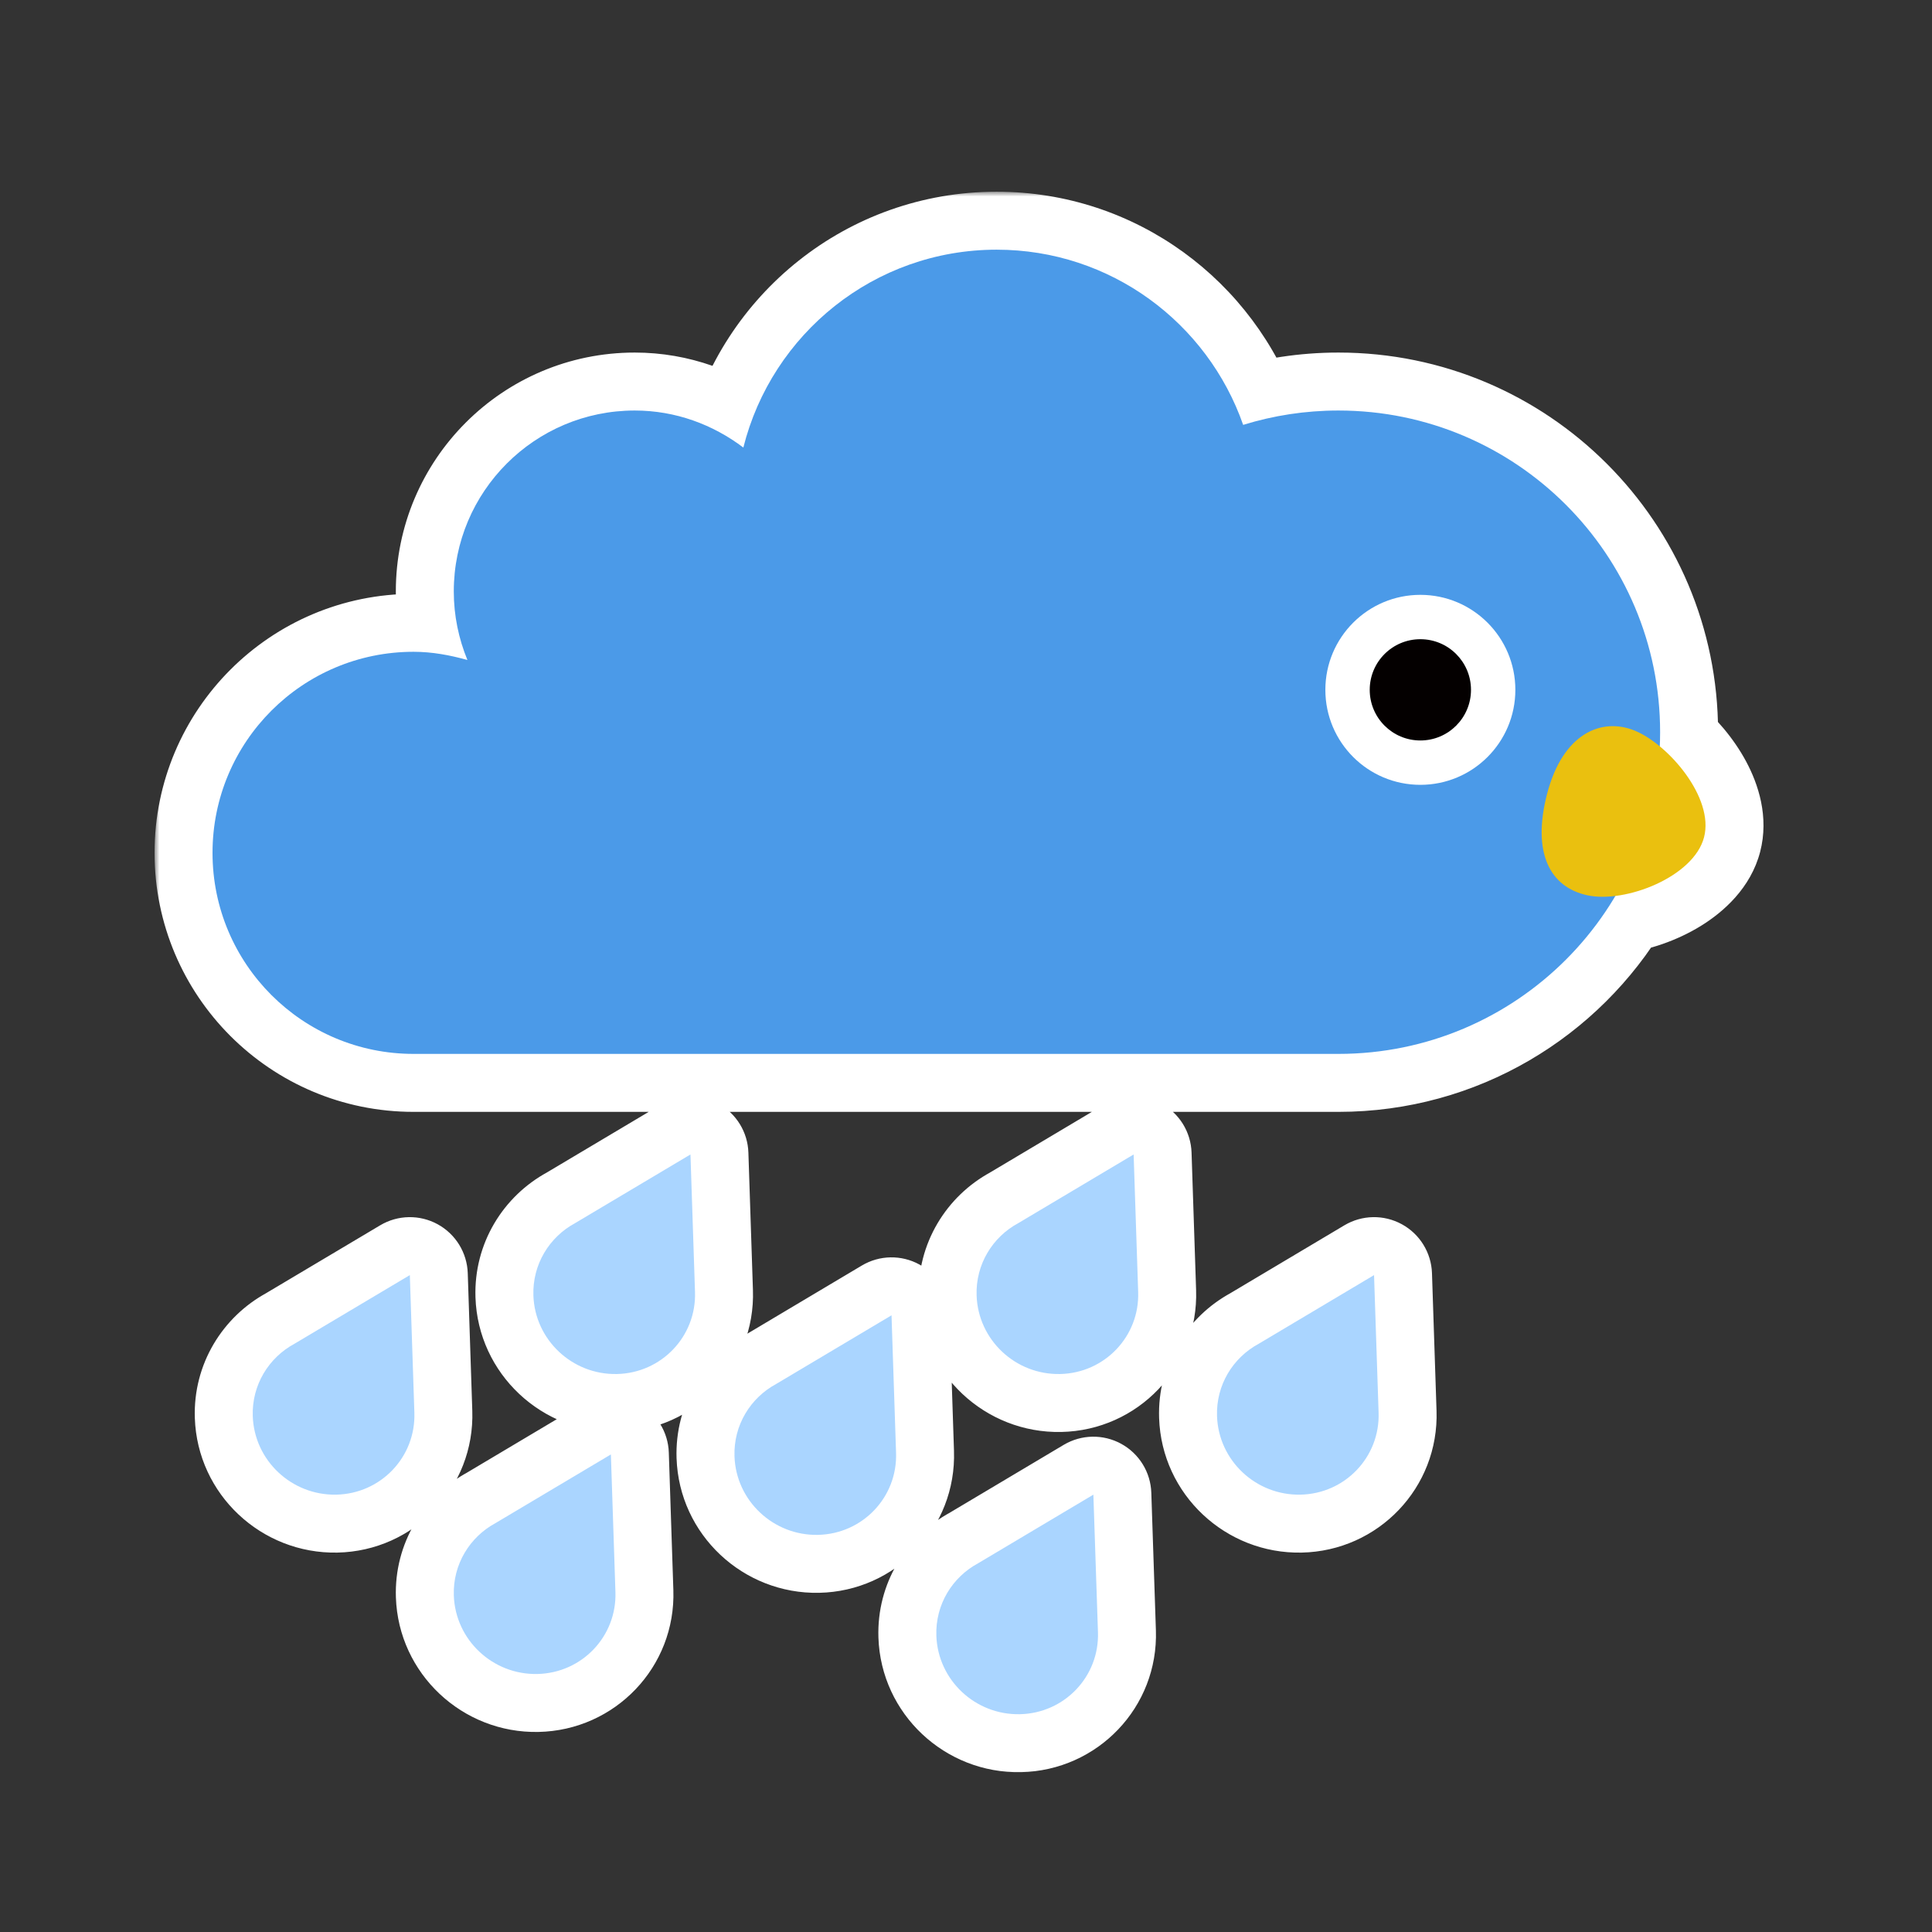 <svg width="200" height="200" viewBox="0 0 200 200" fill="none" xmlns="http://www.w3.org/2000/svg">
<rect x="0" y="0" width="200" height="200" fill="#333333" stroke="none"/>
<mask id="path-1-outside-1_1062_16869" maskUnits="userSpaceOnUse" x="16" y="19.847" width="167" height="164" fill="black">
<rect fill="white" x="16" y="19.847" width="167" height="164"/>
<path d="M113.661 168.967C113.815 173.554 110.193 177.358 105.572 177.454C100.952 177.55 97.085 173.915 96.931 169.324C96.823 166.098 98.584 163.272 101.243 161.836L113.187 154.726L113.661 168.967ZM63.709 164.804C63.863 169.391 60.242 173.195 55.621 173.291C51.001 173.387 47.134 169.753 46.98 165.162C46.871 161.936 48.636 159.109 51.292 157.673L63.238 150.563L63.709 164.804ZM92.76 150.401C92.914 154.988 89.292 158.793 84.676 158.889C80.055 158.984 76.188 155.35 76.034 150.759C75.926 147.533 77.687 144.707 80.347 143.271L92.29 136.161L92.76 150.401ZM42.895 146.238C43.05 150.825 39.428 154.63 34.808 154.726C30.187 154.817 26.32 151.184 26.166 146.597C26.058 143.371 27.823 140.544 30.479 139.107L42.426 131.998L42.895 146.238ZM142.712 146.238C142.866 150.825 139.244 154.63 134.628 154.726C130.008 154.821 126.141 151.188 125.986 146.597C125.878 143.371 127.639 140.544 130.299 139.107L142.241 131.998L142.712 146.238ZM71.947 133.75C72.101 138.337 68.475 142.142 63.859 142.238C59.239 142.334 55.372 138.7 55.218 134.108C55.11 130.882 56.874 128.056 59.53 126.62L71.477 119.51L71.947 133.75ZM117.823 133.75C117.977 138.337 114.356 142.143 109.739 142.238C105.119 142.334 101.252 138.7 101.098 134.108C100.989 130.882 102.75 128.056 105.41 126.62L117.353 119.51L117.823 133.75ZM103.171 25.847C114.984 25.847 125 33.431 128.692 43.983C131.81 43.018 135.12 42.497 138.554 42.497C156.944 42.497 171.854 57.408 171.854 75.798C171.854 76.288 171.841 76.776 171.82 77.262C174.631 79.589 177.218 83.539 176.403 86.672C175.565 89.894 171.029 92.277 167.221 92.748C161.421 102.536 150.755 109.1 138.554 109.1H42.813C31.316 109.1 22 99.783 22 88.286C22 76.789 31.316 67.473 42.813 67.473C44.757 67.473 46.601 67.827 48.387 68.322C47.488 66.133 46.976 63.744 46.976 61.23C46.976 50.885 55.364 42.497 65.708 42.497C69.95 42.497 73.813 43.958 76.951 46.331C79.894 34.572 90.5 25.847 103.171 25.847Z"/>
</mask>
<path d="M113.661 168.967C113.815 173.554 110.193 177.358 105.572 177.454C100.952 177.55 97.085 173.915 96.931 169.324C96.823 166.098 98.584 163.272 101.243 161.836L113.187 154.726L113.661 168.967ZM63.709 164.804C63.863 169.391 60.242 173.195 55.621 173.291C51.001 173.387 47.134 169.753 46.98 165.162C46.871 161.936 48.636 159.109 51.292 157.673L63.238 150.563L63.709 164.804ZM92.76 150.401C92.914 154.988 89.292 158.793 84.676 158.889C80.055 158.984 76.188 155.35 76.034 150.759C75.926 147.533 77.687 144.707 80.347 143.271L92.29 136.161L92.76 150.401ZM42.895 146.238C43.05 150.825 39.428 154.63 34.808 154.726C30.187 154.817 26.32 151.184 26.166 146.597C26.058 143.371 27.823 140.544 30.479 139.107L42.426 131.998L42.895 146.238ZM142.712 146.238C142.866 150.825 139.244 154.63 134.628 154.726C130.008 154.821 126.141 151.188 125.986 146.597C125.878 143.371 127.639 140.544 130.299 139.107L142.241 131.998L142.712 146.238ZM71.947 133.75C72.101 138.337 68.475 142.142 63.859 142.238C59.239 142.334 55.372 138.7 55.218 134.108C55.11 130.882 56.874 128.056 59.53 126.62L71.477 119.51L71.947 133.75ZM117.823 133.75C117.977 138.337 114.356 142.143 109.739 142.238C105.119 142.334 101.252 138.7 101.098 134.108C100.989 130.882 102.75 128.056 105.41 126.62L117.353 119.51L117.823 133.75ZM103.171 25.847C114.984 25.847 125 33.431 128.692 43.983C131.81 43.018 135.12 42.497 138.554 42.497C156.944 42.497 171.854 57.408 171.854 75.798C171.854 76.288 171.841 76.776 171.82 77.262C174.631 79.589 177.218 83.539 176.403 86.672C175.565 89.894 171.029 92.277 167.221 92.748C161.421 102.536 150.755 109.1 138.554 109.1H42.813C31.316 109.1 22 99.783 22 88.286C22 76.789 31.316 67.473 42.813 67.473C44.757 67.473 46.601 67.827 48.387 68.322C47.488 66.133 46.976 63.744 46.976 61.23C46.976 50.885 55.364 42.497 65.708 42.497C69.95 42.497 73.813 43.958 76.951 46.331C79.894 34.572 90.5 25.847 103.171 25.847Z" fill="#D7E8FC"/>
<path d="M113.661 168.967L107.664 169.167L107.665 169.168L113.661 168.967ZM105.572 177.454L105.696 183.453L105.697 183.453L105.572 177.454ZM96.931 169.324L90.934 169.525L90.934 169.525L96.931 169.324ZM101.243 161.836L104.094 167.115C104.168 167.076 104.24 167.034 104.312 166.991L101.243 161.836ZM113.187 154.726L119.183 154.526C119.113 152.405 117.927 150.479 116.064 149.461C114.202 148.443 111.941 148.484 110.117 149.57L113.187 154.726ZM63.709 164.804L57.712 165.002L57.712 165.005L63.709 164.804ZM55.621 173.291L55.745 179.29L55.745 179.29L55.621 173.291ZM46.98 165.162L40.983 165.363L40.983 165.364L46.98 165.162ZM51.292 157.673L54.146 162.951C54.218 162.912 54.29 162.871 54.36 162.829L51.292 157.673ZM63.238 150.563L69.235 150.365C69.165 148.244 67.979 146.318 66.117 145.299C64.255 144.281 61.994 144.322 60.17 145.407L63.238 150.563ZM92.76 150.401L86.763 150.599L86.763 150.602L92.76 150.401ZM84.676 158.889L84.8 164.887L84.8 164.887L84.676 158.889ZM76.034 150.759L70.037 150.96L70.038 150.96L76.034 150.759ZM80.347 143.271L83.198 148.55C83.271 148.51 83.344 148.469 83.416 148.426L80.347 143.271ZM92.29 136.161L98.287 135.963C98.217 133.842 97.031 131.915 95.169 130.897C93.307 129.878 91.045 129.92 89.221 131.005L92.29 136.161ZM42.895 146.238L36.899 146.436L36.899 146.44L42.895 146.238ZM34.808 154.726L34.926 160.724L34.932 160.724L34.808 154.726ZM26.166 146.597L20.169 146.798L20.169 146.798L26.166 146.597ZM30.479 139.107L33.333 144.385C33.405 144.346 33.476 144.306 33.547 144.264L30.479 139.107ZM42.426 131.998L48.422 131.8C48.352 129.679 47.167 127.753 45.305 126.734C43.443 125.716 41.181 125.757 39.358 126.842L42.426 131.998ZM142.712 146.238L136.715 146.436L136.715 146.44L142.712 146.238ZM134.628 154.726L134.752 160.724L134.752 160.724L134.628 154.726ZM125.986 146.597L119.99 146.798L119.99 146.798L125.986 146.597ZM130.299 139.107L133.149 144.387C133.223 144.347 133.296 144.306 133.368 144.263L130.299 139.107ZM142.241 131.998L148.238 131.8C148.168 129.678 146.982 127.752 145.12 126.734C143.258 125.715 140.996 125.757 139.172 126.842L142.241 131.998ZM71.947 133.75L65.951 133.948L65.951 133.951L71.947 133.75ZM63.859 142.238L63.984 148.237L63.984 148.237L63.859 142.238ZM55.218 134.108L49.221 134.31L49.221 134.31L55.218 134.108ZM59.53 126.62L62.384 131.898C62.457 131.859 62.528 131.818 62.599 131.776L59.53 126.62ZM71.477 119.51L77.473 119.312C77.403 117.19 76.218 115.264 74.355 114.246C72.493 113.227 70.232 113.268 68.408 114.354L71.477 119.51ZM117.823 133.75L111.827 133.948L111.827 133.951L117.823 133.75ZM109.739 142.238L109.863 148.237L109.864 148.237L109.739 142.238ZM101.098 134.108L95.101 134.31L95.101 134.31L101.098 134.108ZM105.41 126.62L108.261 131.9C108.335 131.86 108.408 131.818 108.48 131.776L105.41 126.62ZM117.353 119.51L123.349 119.312C123.279 117.19 122.093 115.264 120.231 114.245C118.369 113.227 116.107 113.268 114.283 114.354L117.353 119.51ZM103.171 25.847L103.171 19.847L103.171 19.847L103.171 25.847ZM128.692 43.983L123.029 45.965C124.096 49.013 127.383 50.67 130.468 49.715L128.692 43.983ZM138.554 42.497L138.554 36.497H138.554V42.497ZM171.854 75.798L177.854 75.798L177.854 75.798L171.854 75.798ZM171.82 77.262L165.826 77.002C165.745 78.879 166.547 80.686 167.994 81.883L171.82 77.262ZM176.403 86.672L182.21 88.182L182.21 88.182L176.403 86.672ZM167.221 92.748L166.484 86.793C164.64 87.022 163.006 88.091 162.059 89.689L167.221 92.748ZM138.554 109.1L138.554 115.1L138.554 115.1L138.554 109.1ZM22 88.286L16 88.286L22 88.286ZM42.813 67.473L42.814 61.473H42.813V67.473ZM48.387 68.322L46.783 74.104C48.99 74.716 51.354 74.018 52.874 72.305C54.395 70.592 54.807 68.162 53.937 66.043L48.387 68.322ZM46.976 61.23L40.976 61.23L40.976 61.23L46.976 61.23ZM65.708 42.497L65.708 36.497H65.708V42.497ZM76.951 46.331L73.333 51.117C74.939 52.332 77.048 52.659 78.947 51.989C80.846 51.319 82.283 49.741 82.772 47.788L76.951 46.331ZM113.661 168.967L107.665 169.168C107.705 170.38 106.759 171.428 105.448 171.455L105.572 177.454L105.697 183.453C113.627 183.288 119.925 176.728 119.658 168.766L113.661 168.967ZM105.572 177.454L105.448 171.455C104.071 171.484 102.97 170.392 102.927 169.123L96.931 169.324L90.934 169.525C91.2 177.438 97.833 183.615 105.696 183.453L105.572 177.454ZM96.931 169.324L102.927 169.123C102.899 168.276 103.345 167.52 104.094 167.115L101.243 161.836L98.392 156.556C93.822 159.025 90.746 163.92 90.934 169.525L96.931 169.324ZM101.243 161.836L104.312 166.991L116.256 159.881L113.187 154.726L110.117 149.57L98.174 156.68L101.243 161.836ZM113.187 154.726L107.19 154.925L107.664 169.167L113.661 168.967L119.658 168.767L119.183 154.526L113.187 154.726ZM63.709 164.804L57.712 165.005C57.753 166.218 56.807 167.265 55.497 167.292L55.621 173.291L55.745 179.29C63.676 179.125 69.973 172.564 69.706 164.602L63.709 164.804ZM55.621 173.291L55.497 167.292C54.119 167.321 53.019 166.23 52.976 164.961L46.98 165.162L40.983 165.364C41.249 173.277 47.883 179.453 55.745 179.29L55.621 173.291ZM46.98 165.162L52.976 164.961C52.948 164.117 53.395 163.357 54.146 162.951L51.292 157.673L48.438 152.395C43.877 154.861 40.795 159.755 40.983 165.363L46.98 165.162ZM51.292 157.673L54.36 162.829L66.307 155.72L63.238 150.563L60.17 145.407L48.224 152.517L51.292 157.673ZM63.238 150.563L57.242 150.762L57.712 165.002L63.709 164.804L69.706 164.605L69.235 150.365L63.238 150.563ZM92.76 150.401L86.763 150.602C86.804 151.817 85.855 152.863 84.551 152.89L84.676 158.889L84.8 164.887C92.729 164.723 99.023 158.16 98.756 150.2L92.76 150.401ZM84.676 158.889L84.552 152.89C83.174 152.918 82.073 151.827 82.031 150.558L76.034 150.759L70.038 150.96C70.303 158.873 76.937 165.05 84.8 164.887L84.676 158.889ZM76.034 150.759L82.031 150.558C82.002 149.711 82.449 148.954 83.198 148.55L80.347 143.271L77.496 137.991C72.925 140.459 69.85 145.355 70.037 150.96L76.034 150.759ZM80.347 143.271L83.416 148.426L95.359 141.317L92.29 136.161L89.221 131.005L77.278 138.115L80.347 143.271ZM92.29 136.161L86.293 136.359L86.763 150.599L92.76 150.401L98.757 150.204L98.287 135.963L92.29 136.161ZM42.895 146.238L36.899 146.44C36.94 147.652 35.994 148.7 34.683 148.727L34.808 154.726L34.932 160.724C42.863 160.56 49.16 153.999 48.892 146.037L42.895 146.238ZM34.808 154.726L34.689 148.727C33.304 148.754 32.205 147.657 32.163 146.395L26.166 146.597L20.169 146.798C20.435 154.71 27.071 160.88 34.926 160.724L34.808 154.726ZM26.166 146.597L32.163 146.396C32.134 145.552 32.582 144.791 33.333 144.385L30.479 139.107L27.625 133.83C23.064 136.296 19.981 141.189 20.169 146.798L26.166 146.597ZM30.479 139.107L33.547 144.264L45.494 137.154L42.426 131.998L39.358 126.842L27.41 133.951L30.479 139.107ZM42.426 131.998L36.429 132.196L36.899 146.436L42.895 146.238L48.892 146.04L48.422 131.8L42.426 131.998ZM142.712 146.238L136.715 146.44C136.756 147.654 135.808 148.7 134.503 148.727L134.628 154.726L134.752 160.724C142.681 160.56 148.976 153.997 148.709 146.037L142.712 146.238ZM134.628 154.726L134.504 148.727C133.126 148.755 132.026 147.664 131.983 146.395L125.986 146.597L119.99 146.798C120.255 154.711 126.889 160.887 134.752 160.724L134.628 154.726ZM125.986 146.597L131.983 146.396C131.955 145.548 132.402 144.791 133.149 144.387L130.299 139.107L127.448 133.828C122.876 136.296 119.802 141.194 119.99 146.798L125.986 146.597ZM130.299 139.107L133.368 144.263L145.31 137.154L142.241 131.998L139.172 126.842L127.23 133.952L130.299 139.107ZM142.241 131.998L136.244 132.196L136.715 146.436L142.712 146.238L148.709 146.04L148.238 131.8L142.241 131.998ZM71.947 133.75L65.951 133.951C65.991 135.162 65.042 136.212 63.735 136.24L63.859 142.238L63.984 148.237C71.909 148.072 78.211 141.512 77.944 133.549L71.947 133.75ZM63.859 142.238L63.735 136.24C62.358 136.268 61.257 135.177 61.214 133.907L55.218 134.108L49.221 134.31C49.487 142.223 56.12 148.4 63.984 148.237L63.859 142.238ZM55.218 134.108L61.214 133.907C61.186 133.065 61.633 132.304 62.384 131.898L59.53 126.62L56.676 121.342C52.116 123.808 49.033 128.7 49.221 134.31L55.218 134.108ZM59.53 126.62L62.599 131.776L74.545 124.666L71.477 119.51L68.408 114.354L56.462 121.464L59.53 126.62ZM71.477 119.51L65.48 119.708L65.951 133.948L71.947 133.75L77.944 133.552L77.473 119.312L71.477 119.51ZM117.823 133.75L111.827 133.951C111.867 135.166 110.918 136.213 109.615 136.24L109.739 142.238L109.864 148.237C117.793 148.073 124.087 141.508 123.82 133.549L117.823 133.75ZM109.739 142.238L109.615 136.24C108.238 136.268 107.137 135.177 107.094 133.907L101.098 134.108L95.101 134.31C95.367 142.223 102 148.4 109.863 148.237L109.739 142.238ZM101.098 134.108L107.094 133.907C107.066 133.06 107.512 132.304 108.261 131.9L105.41 126.62L102.559 121.341C97.989 123.809 94.913 128.705 95.101 134.31L101.098 134.108ZM105.41 126.62L108.48 131.776L120.422 124.665L117.353 119.51L114.283 114.354L102.341 121.465L105.41 126.62ZM117.353 119.51L111.356 119.708L111.827 133.948L117.823 133.75L123.82 133.552L123.349 119.312L117.353 119.51ZM103.171 25.847V31.847C112.343 31.847 120.148 37.732 123.029 45.965L128.692 43.983L134.356 42.002C129.852 29.13 117.626 19.847 103.171 19.847V25.847ZM128.692 43.983L130.468 49.715C133.019 48.925 135.73 48.497 138.554 48.497V42.497V36.497C134.509 36.497 130.602 37.111 126.917 38.252L128.692 43.983ZM138.554 42.497L138.554 48.497C153.63 48.497 165.854 60.721 165.854 75.798L171.854 75.798L177.854 75.798C177.854 54.094 160.258 36.497 138.554 36.497L138.554 42.497ZM171.854 75.798H165.854C165.854 76.182 165.844 76.581 165.826 77.002L171.82 77.262L177.815 77.521C177.838 76.972 177.854 76.395 177.854 75.798H171.854ZM171.82 77.262L167.994 81.883C168.874 82.612 169.697 83.593 170.185 84.502C170.729 85.516 170.466 85.662 170.596 85.162L176.403 86.672L182.21 88.182C183.155 84.549 182.006 81.153 180.758 78.827C179.453 76.396 177.578 74.239 175.646 72.64L171.82 77.262ZM176.403 86.672L170.597 85.162C170.675 84.861 170.78 84.799 170.649 84.948C170.517 85.097 170.242 85.347 169.777 85.634C168.809 86.231 167.548 86.662 166.484 86.793L167.221 92.748L167.957 98.703C170.701 98.363 173.613 97.367 176.075 95.849C178.409 94.41 181.235 91.93 182.21 88.182L176.403 86.672ZM167.221 92.748L162.059 89.689C157.294 97.731 148.548 103.1 138.554 103.1L138.554 109.1L138.554 115.1C152.962 115.1 165.548 107.342 172.383 95.807L167.221 92.748ZM138.554 109.1V103.1H42.813V109.1V115.1H138.554V109.1ZM42.813 109.1V103.1C34.63 103.1 28 96.47 28 88.286L22 88.286L16 88.286C16 103.097 28.003 115.1 42.813 115.1V109.1ZM22 88.286H28C28 80.103 34.63 73.473 42.813 73.473V67.473V61.473C28.003 61.473 16 73.475 16 88.286H22ZM42.813 67.473L42.813 73.473C44.028 73.473 45.302 73.693 46.783 74.104L48.387 68.322L49.99 62.541C47.901 61.961 45.487 61.473 42.814 61.473L42.813 67.473ZM48.387 68.322L53.937 66.043C53.318 64.537 52.976 62.919 52.976 61.229L46.976 61.23L40.976 61.23C40.976 64.568 41.657 67.729 42.837 70.602L48.387 68.322ZM46.976 61.23H52.976C52.976 54.199 58.678 48.497 65.708 48.497V42.497V36.497C52.05 36.497 40.976 47.572 40.976 61.23H46.976ZM65.708 42.497L65.708 48.497C68.532 48.497 71.144 49.462 73.333 51.117L76.951 46.331L80.569 41.545C76.482 38.455 71.367 36.497 65.708 36.497L65.708 42.497ZM76.951 46.331L82.772 47.788C85.066 38.622 93.331 31.847 103.171 31.847L103.171 25.847L103.171 19.847C87.669 19.847 74.723 30.522 71.131 44.874L76.951 46.331Z" fill="white" mask="url(#path-1-outside-1_1062_16869)"/>
<path d="M138.554 42.497C135.119 42.497 131.81 43.017 128.692 43.983C125 33.431 114.985 25.847 103.171 25.847C90.5 25.847 79.894 34.572 76.951 46.331C73.812 43.958 69.949 42.497 65.708 42.497C55.364 42.497 46.976 50.885 46.976 61.229C46.976 63.743 47.488 66.133 48.387 68.322C46.601 67.827 44.757 67.473 42.813 67.473C31.316 67.473 22 76.789 22 88.286C22 99.783 31.316 109.099 42.813 109.099H138.554C156.944 109.099 171.855 94.193 171.855 75.798C171.855 57.408 156.944 42.497 138.554 42.497Z" fill="#4B9AE8"/>
<path d="M169.24 75.639C172.706 77.064 177.47 82.569 176.403 86.672C175.336 90.775 168.273 93.52 164.351 92.685C160.428 91.85 158.563 88.267 160.163 82.145C161.782 75.955 165.774 74.213 169.24 75.639Z" fill="#EAC00F"/>
<path d="M147.035 81.246C152.466 81.246 156.869 76.843 156.869 71.412C156.869 65.981 152.466 61.578 147.035 61.578C141.604 61.578 137.201 65.981 137.201 71.412C137.201 76.843 141.604 81.246 147.035 81.246Z" fill="white"/>
<path d="M147.035 76.654C149.93 76.654 152.277 74.307 152.277 71.412C152.277 68.517 149.93 66.17 147.035 66.17C144.14 66.17 141.793 68.517 141.793 71.412C141.793 74.307 144.14 76.654 147.035 76.654Z" fill="#040000"/>
<path d="M71.947 133.75L71.477 119.51L59.53 126.62C56.874 128.056 55.109 130.882 55.217 134.108C55.371 138.7 59.238 142.334 63.859 142.238C68.475 142.142 72.101 138.338 71.947 133.75ZM63.709 164.804L63.239 150.563L51.292 157.673C48.636 159.109 46.871 161.936 46.98 165.162C47.133 169.753 51.001 173.387 55.621 173.291C60.242 173.196 63.863 169.391 63.709 164.804ZM42.896 146.238L42.426 131.998L30.479 139.108C27.823 140.544 26.058 143.37 26.166 146.596C26.32 151.184 30.187 154.818 34.808 154.726C39.428 154.63 43.05 150.826 42.896 146.238ZM117.823 133.75L117.353 119.51L105.41 126.62C102.75 128.056 100.99 130.882 101.098 134.108C101.252 138.7 105.119 142.334 109.739 142.238C114.356 142.142 117.977 138.338 117.823 133.75ZM92.76 150.401L92.29 136.161L80.347 143.27C77.687 144.707 75.926 147.533 76.035 150.759C76.189 155.35 80.056 158.984 84.676 158.889C89.293 158.793 92.914 154.988 92.76 150.401ZM113.661 168.966L113.186 154.726L101.244 161.836C98.584 163.272 96.823 166.098 96.931 169.324C97.085 173.916 100.952 177.55 105.573 177.454C110.193 177.358 113.815 173.554 113.661 168.966ZM142.712 146.238L142.241 131.998L130.299 139.108C127.639 140.544 125.878 143.37 125.986 146.596C126.14 151.188 130.007 154.822 134.628 154.726C139.244 154.63 142.866 150.826 142.712 146.238Z" fill="#AAD5FF"/>
</svg>
